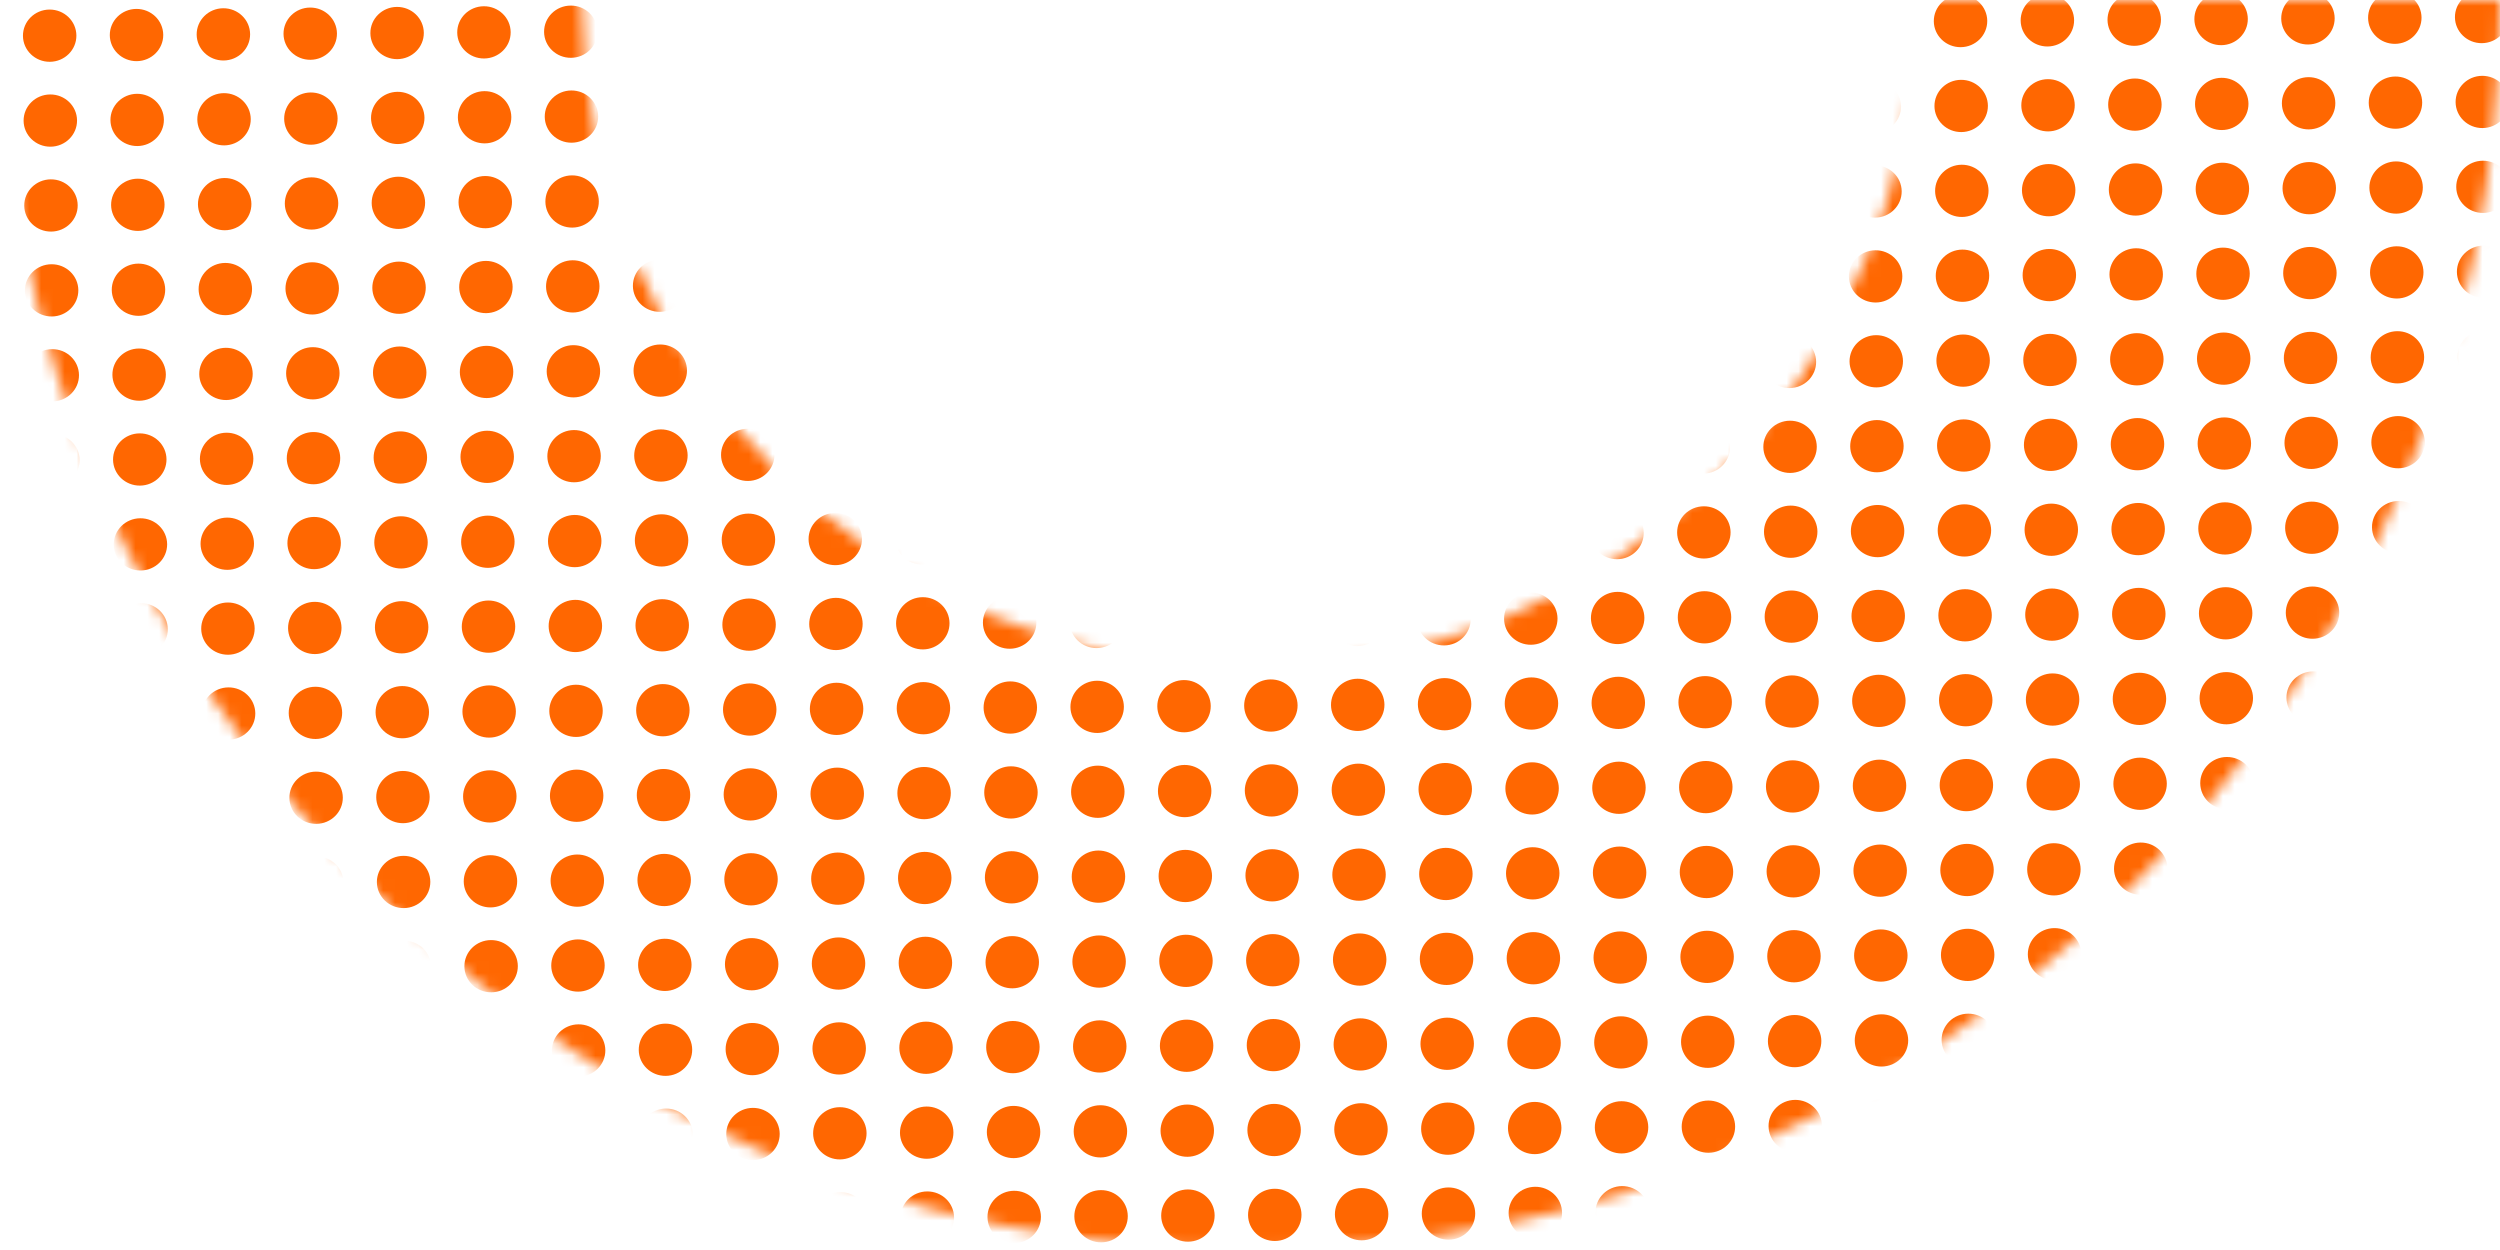 <svg width="212" height="106" viewBox="0 0 212 106" fill="none" xmlns="http://www.w3.org/2000/svg">
<mask id="mask0" mask-type="alpha" maskUnits="userSpaceOnUse" x="0" y="0" width="212" height="106">
<path d="M49.355 0C49.378 31.278 74.728 56.626 106.004 56.626C137.277 56.626 162.625 31.278 162.648 0H212C211.986 58.548 164.533 106 105.999 106C47.471 106 0.021 58.548 0 0" fill="white"/>
</mask>
<g mask="url(#mask0)">
<mask id="mask1" mask-type="alpha" maskUnits="userSpaceOnUse" x="-47" y="-112" width="305" height="301">
<ellipse cx="105.68" cy="38.514" rx="126.299" ry="123.292" transform="rotate(-13.877 105.68 38.514)" fill="#E8F3FC"/>
</mask>
<g mask="url(#mask1)">
<ellipse cx="4.212" cy="3.026" rx="2.266" ry="2.215" transform="rotate(-0.439 4.212 3.026)" fill="#FF6701"/>
<ellipse cx="11.577" cy="2.971" rx="2.266" ry="2.215" transform="rotate(-0.439 11.577 2.971)" fill="#FF6701"/>
<ellipse cx="18.943" cy="2.915" rx="2.266" ry="2.215" transform="rotate(-0.439 18.943 2.915)" fill="#FF6701"/>
<ellipse cx="26.308" cy="2.856" rx="2.266" ry="2.215" transform="rotate(-0.439 26.308 2.856)" fill="#FF6701"/>
<ellipse cx="33.674" cy="2.801" rx="2.266" ry="2.215" transform="rotate(-0.439 33.674 2.801)" fill="#FF6701"/>
<ellipse cx="41.039" cy="2.745" rx="2.266" ry="2.215" transform="rotate(-0.439 41.039 2.745)" fill="#FF6701"/>
<ellipse cx="48.404" cy="2.688" rx="2.266" ry="2.215" transform="rotate(-0.439 48.404 2.688)" fill="#FF6701"/>
<ellipse cx="55.77" cy="2.631" rx="2.266" ry="2.215" transform="rotate(-0.439 55.77 2.631)" fill="#FF6701"/>
<ellipse cx="63.135" cy="2.577" rx="2.266" ry="2.215" transform="rotate(-0.439 63.135 2.577)" fill="#FF6701"/>
<ellipse cx="70.501" cy="2.52" rx="2.266" ry="2.215" transform="rotate(-0.439 70.501 2.52)" fill="#FF6701"/>
<ellipse cx="77.866" cy="2.463" rx="2.266" ry="2.215" transform="rotate(-0.439 77.866 2.463)" fill="#FF6701"/>
<ellipse cx="85.232" cy="2.407" rx="2.266" ry="2.215" transform="rotate(-0.439 85.232 2.407)" fill="#FF6701"/>
<ellipse cx="92.597" cy="2.35" rx="2.266" ry="2.215" transform="rotate(-0.439 92.597 2.35)" fill="#FF6701"/>
<ellipse cx="99.963" cy="2.293" rx="2.266" ry="2.215" transform="rotate(-0.439 99.963 2.293)" fill="#FF6701"/>
<ellipse cx="107.329" cy="2.237" rx="2.266" ry="2.215" transform="rotate(-0.439 107.329 2.237)" fill="#FF6701"/>
<ellipse cx="114.694" cy="2.18" rx="2.266" ry="2.215" transform="rotate(-0.439 114.694 2.18)" fill="#FF6701"/>
<ellipse cx="122.059" cy="2.123" rx="2.266" ry="2.215" transform="rotate(-0.439 122.059 2.123)" fill="#FF6701"/>
<ellipse cx="129.425" cy="2.067" rx="2.266" ry="2.215" transform="rotate(-0.439 129.425 2.067)" fill="#FF6701"/>
<ellipse cx="136.79" cy="2.01" rx="2.266" ry="2.215" transform="rotate(-0.439 136.79 2.01)" fill="#FF6701"/>
<ellipse cx="144.156" cy="1.956" rx="2.266" ry="2.215" transform="rotate(-0.439 144.156 1.956)" fill="#FF6701"/>
<ellipse cx="151.522" cy="1.897" rx="2.266" ry="2.215" transform="rotate(-0.439 151.522 1.897)" fill="#FF6701"/>
<ellipse cx="158.887" cy="1.842" rx="2.266" ry="2.215" transform="rotate(-0.439 158.887 1.842)" fill="#FF6701"/>
<ellipse cx="166.253" cy="1.786" rx="2.266" ry="2.215" transform="rotate(-0.439 166.253 1.786)" fill="#FF6701"/>
<ellipse cx="173.618" cy="1.727" rx="2.266" ry="2.215" transform="rotate(-0.439 173.618 1.727)" fill="#FF6701"/>
<ellipse cx="180.983" cy="1.672" rx="2.266" ry="2.215" transform="rotate(-0.439 180.983 1.672)" fill="#FF6701"/>
<ellipse cx="188.349" cy="1.616" rx="2.266" ry="2.215" transform="rotate(-0.439 188.349 1.616)" fill="#FF6701"/>
<ellipse cx="195.714" cy="1.559" rx="2.266" ry="2.215" transform="rotate(-0.439 195.714 1.559)" fill="#FF6701"/>
<ellipse cx="203.08" cy="1.504" rx="2.266" ry="2.215" transform="rotate(-0.439 203.08 1.504)" fill="#FF6701"/>
<ellipse cx="210.445" cy="1.446" rx="2.266" ry="2.215" transform="rotate(-0.439 210.445 1.446)" fill="#FF6701"/>
<ellipse cx="4.267" cy="10.225" rx="2.266" ry="2.215" transform="rotate(-0.439 4.267 10.225)" fill="#FF6701"/>
<ellipse cx="11.632" cy="10.17" rx="2.266" ry="2.215" transform="rotate(-0.439 11.632 10.17)" fill="#FF6701"/>
<ellipse cx="18.998" cy="10.114" rx="2.266" ry="2.215" transform="rotate(-0.439 18.998 10.114)" fill="#FF6701"/>
<ellipse cx="26.363" cy="10.057" rx="2.266" ry="2.215" transform="rotate(-0.439 26.363 10.057)" fill="#FF6701"/>
<ellipse cx="33.729" cy="10.001" rx="2.266" ry="2.215" transform="rotate(-0.439 33.729 10.001)" fill="#FF6701"/>
<ellipse cx="41.094" cy="9.944" rx="2.266" ry="2.215" transform="rotate(-0.439 41.094 9.944)" fill="#FF6701"/>
<ellipse cx="48.46" cy="9.887" rx="2.266" ry="2.215" transform="rotate(-0.439 48.46 9.887)" fill="#FF6701"/>
<ellipse cx="55.825" cy="9.831" rx="2.266" ry="2.215" transform="rotate(-0.439 55.825 9.831)" fill="#FF6701"/>
<ellipse cx="63.191" cy="9.774" rx="2.266" ry="2.215" transform="rotate(-0.439 63.191 9.774)" fill="#FF6701"/>
<ellipse cx="70.556" cy="9.717" rx="2.266" ry="2.215" transform="rotate(-0.439 70.556 9.717)" fill="#FF6701"/>
<ellipse cx="77.922" cy="9.661" rx="2.266" ry="2.215" transform="rotate(-0.439 77.922 9.661)" fill="#FF6701"/>
<ellipse cx="85.287" cy="9.606" rx="2.266" ry="2.215" transform="rotate(-0.439 85.287 9.606)" fill="#FF6701"/>
<ellipse cx="92.653" cy="9.549" rx="2.266" ry="2.215" transform="rotate(-0.439 92.653 9.549)" fill="#FF6701"/>
<ellipse cx="100.019" cy="9.491" rx="2.266" ry="2.215" transform="rotate(-0.439 100.019 9.491)" fill="#FF6701"/>
<ellipse cx="107.384" cy="9.436" rx="2.266" ry="2.215" transform="rotate(-0.439 107.384 9.436)" fill="#FF6701"/>
<ellipse cx="114.749" cy="9.379" rx="2.266" ry="2.215" transform="rotate(-0.439 114.749 9.379)" fill="#FF6701"/>
<ellipse cx="122.114" cy="9.323" rx="2.266" ry="2.215" transform="rotate(-0.439 122.114 9.323)" fill="#FF6701"/>
<ellipse cx="129.48" cy="9.266" rx="2.266" ry="2.215" transform="rotate(-0.439 129.48 9.266)" fill="#FF6701"/>
<ellipse cx="136.845" cy="9.209" rx="2.266" ry="2.215" transform="rotate(-0.439 136.845 9.209)" fill="#FF6701"/>
<ellipse cx="144.211" cy="9.155" rx="2.266" ry="2.215" transform="rotate(-0.439 144.211 9.155)" fill="#FF6701"/>
<ellipse cx="151.576" cy="9.096" rx="2.266" ry="2.215" transform="rotate(-0.439 151.576 9.096)" fill="#FF6701"/>
<ellipse cx="158.942" cy="9.04" rx="2.266" ry="2.215" transform="rotate(-0.439 158.942 9.04)" fill="#FF6701"/>
<ellipse cx="166.308" cy="8.985" rx="2.266" ry="2.215" transform="rotate(-0.439 166.308 8.985)" fill="#FF6701"/>
<ellipse cx="173.673" cy="8.928" rx="2.266" ry="2.215" transform="rotate(-0.439 173.673 8.928)" fill="#FF6701"/>
<ellipse cx="181.039" cy="8.872" rx="2.266" ry="2.215" transform="rotate(-0.439 181.039 8.872)" fill="#FF6701"/>
<ellipse cx="188.404" cy="8.813" rx="2.266" ry="2.215" transform="rotate(-0.439 188.404 8.813)" fill="#FF6701"/>
<ellipse cx="195.77" cy="8.758" rx="2.266" ry="2.215" transform="rotate(-0.439 195.77 8.758)" fill="#FF6701"/>
<ellipse cx="203.135" cy="8.704" rx="2.266" ry="2.215" transform="rotate(-0.439 203.135 8.704)" fill="#FF6701"/>
<ellipse cx="210.501" cy="8.645" rx="2.266" ry="2.215" transform="rotate(-0.439 210.501 8.645)" fill="#FF6701"/>
<ellipse cx="4.322" cy="17.424" rx="2.266" ry="2.215" transform="rotate(-0.439 4.322 17.424)" fill="#FF6701"/>
<ellipse cx="11.688" cy="17.368" rx="2.266" ry="2.215" transform="rotate(-0.439 11.688 17.368)" fill="#FF6701"/>
<ellipse cx="19.053" cy="17.311" rx="2.266" ry="2.215" transform="rotate(-0.439 19.053 17.311)" fill="#FF6701"/>
<ellipse cx="26.418" cy="17.254" rx="2.266" ry="2.215" transform="rotate(-0.439 26.418 17.254)" fill="#FF6701"/>
<ellipse cx="33.784" cy="17.2" rx="2.266" ry="2.215" transform="rotate(-0.439 33.784 17.2)" fill="#FF6701"/>
<ellipse cx="41.15" cy="17.141" rx="2.266" ry="2.215" transform="rotate(-0.439 41.15 17.141)" fill="#FF6701"/>
<ellipse cx="48.515" cy="17.086" rx="2.266" ry="2.215" transform="rotate(-0.439 48.515 17.086)" fill="#FF6701"/>
<ellipse cx="55.88" cy="17.032" rx="2.266" ry="2.215" transform="rotate(-0.439 55.88 17.032)" fill="#FF6701"/>
<ellipse cx="63.246" cy="16.971" rx="2.266" ry="2.215" transform="rotate(-0.439 63.246 16.971)" fill="#FF6701"/>
<ellipse cx="70.611" cy="16.916" rx="2.266" ry="2.215" transform="rotate(-0.439 70.611 16.916)" fill="#FF6701"/>
<ellipse cx="77.977" cy="16.86" rx="2.266" ry="2.215" transform="rotate(-0.439 77.977 16.86)" fill="#FF6701"/>
<ellipse cx="85.343" cy="16.803" rx="2.266" ry="2.215" transform="rotate(-0.439 85.343 16.803)" fill="#FF6701"/>
<ellipse cx="92.708" cy="16.747" rx="2.266" ry="2.215" transform="rotate(-0.439 92.708 16.747)" fill="#FF6701"/>
<ellipse cx="100.074" cy="16.69" rx="2.266" ry="2.215" transform="rotate(-0.439 100.074 16.69)" fill="#FF6701"/>
<ellipse cx="107.439" cy="16.633" rx="2.266" ry="2.215" transform="rotate(-0.439 107.439 16.633)" fill="#FF6701"/>
<ellipse cx="114.804" cy="16.579" rx="2.266" ry="2.215" transform="rotate(-0.439 114.804 16.579)" fill="#FF6701"/>
<ellipse cx="122.17" cy="16.522" rx="2.266" ry="2.215" transform="rotate(-0.439 122.17 16.522)" fill="#FF6701"/>
<ellipse cx="129.535" cy="16.465" rx="2.266" ry="2.215" transform="rotate(-0.439 129.535 16.465)" fill="#FF6701"/>
<ellipse cx="136.9" cy="16.411" rx="2.266" ry="2.215" transform="rotate(-0.439 136.9 16.411)" fill="#FF6701"/>
<ellipse cx="144.266" cy="16.35" rx="2.266" ry="2.215" transform="rotate(-0.439 144.266 16.35)" fill="#FF6701"/>
<ellipse cx="151.632" cy="16.295" rx="2.266" ry="2.215" transform="rotate(-0.439 151.632 16.295)" fill="#FF6701"/>
<ellipse cx="158.997" cy="16.239" rx="2.266" ry="2.215" transform="rotate(-0.439 158.997 16.239)" fill="#FF6701"/>
<ellipse cx="166.363" cy="16.184" rx="2.266" ry="2.215" transform="rotate(-0.439 166.363 16.184)" fill="#FF6701"/>
<ellipse cx="173.728" cy="16.127" rx="2.266" ry="2.215" transform="rotate(-0.439 173.728 16.127)" fill="#FF6701"/>
<ellipse cx="181.094" cy="16.069" rx="2.266" ry="2.215" transform="rotate(-0.439 181.094 16.069)" fill="#FF6701"/>
<ellipse cx="188.459" cy="16.012" rx="2.266" ry="2.215" transform="rotate(-0.439 188.459 16.012)" fill="#FF6701"/>
<ellipse cx="195.825" cy="15.957" rx="2.266" ry="2.215" transform="rotate(-0.439 195.825 15.957)" fill="#FF6701"/>
<ellipse cx="203.19" cy="15.903" rx="2.266" ry="2.215" transform="rotate(-0.439 203.19 15.903)" fill="#FF6701"/>
<ellipse cx="210.555" cy="15.844" rx="2.266" ry="2.215" transform="rotate(-0.439 210.555 15.844)" fill="#FF6701"/>
<ellipse cx="4.377" cy="24.623" rx="2.266" ry="2.215" transform="rotate(-0.439 4.377 24.623)" fill="#FF6701"/>
<ellipse cx="11.743" cy="24.569" rx="2.266" ry="2.215" transform="rotate(-0.439 11.743 24.569)" fill="#FF6701"/>
<ellipse cx="19.108" cy="24.512" rx="2.266" ry="2.215" transform="rotate(-0.439 19.108 24.512)" fill="#FF6701"/>
<ellipse cx="26.474" cy="24.456" rx="2.266" ry="2.215" transform="rotate(-0.439 26.474 24.456)" fill="#FF6701"/>
<ellipse cx="33.839" cy="24.399" rx="2.266" ry="2.215" transform="rotate(-0.439 33.839 24.399)" fill="#FF6701"/>
<ellipse cx="41.205" cy="24.34" rx="2.266" ry="2.215" transform="rotate(-0.439 41.205 24.34)" fill="#FF6701"/>
<ellipse cx="48.57" cy="24.286" rx="2.266" ry="2.215" transform="rotate(-0.439 48.57 24.286)" fill="#FF6701"/>
<ellipse cx="55.936" cy="24.229" rx="2.266" ry="2.215" transform="rotate(-0.439 55.936 24.229)" fill="#FF6701"/>
<ellipse cx="63.301" cy="24.172" rx="2.266" ry="2.215" transform="rotate(-0.439 63.301 24.172)" fill="#FF6701"/>
<ellipse cx="70.667" cy="24.116" rx="2.266" ry="2.215" transform="rotate(-0.439 70.667 24.116)" fill="#FF6701"/>
<ellipse cx="78.032" cy="24.059" rx="2.266" ry="2.215" transform="rotate(-0.439 78.032 24.059)" fill="#FF6701"/>
<ellipse cx="85.398" cy="24.002" rx="2.266" ry="2.215" transform="rotate(-0.439 85.398 24.002)" fill="#FF6701"/>
<ellipse cx="92.763" cy="23.948" rx="2.266" ry="2.215" transform="rotate(-0.439 92.763 23.948)" fill="#FF6701"/>
<ellipse cx="100.129" cy="23.889" rx="2.266" ry="2.215" transform="rotate(-0.439 100.129 23.889)" fill="#FF6701"/>
<ellipse cx="107.494" cy="23.834" rx="2.266" ry="2.215" transform="rotate(-0.439 107.494 23.834)" fill="#FF6701"/>
<ellipse cx="114.859" cy="23.776" rx="2.266" ry="2.215" transform="rotate(-0.439 114.859 23.776)" fill="#FF6701"/>
<ellipse cx="122.225" cy="23.721" rx="2.266" ry="2.215" transform="rotate(-0.439 122.225 23.721)" fill="#FF6701"/>
<ellipse cx="129.59" cy="23.665" rx="2.266" ry="2.215" transform="rotate(-0.439 129.59 23.665)" fill="#FF6701"/>
<ellipse cx="136.956" cy="23.608" rx="2.266" ry="2.215" transform="rotate(-0.439 136.956 23.608)" fill="#FF6701"/>
<ellipse cx="144.321" cy="23.551" rx="2.266" ry="2.215" transform="rotate(-0.439 144.321 23.551)" fill="#FF6701"/>
<ellipse cx="151.687" cy="23.495" rx="2.266" ry="2.215" transform="rotate(-0.439 151.687 23.495)" fill="#FF6701"/>
<ellipse cx="159.052" cy="23.438" rx="2.266" ry="2.215" transform="rotate(-0.439 159.052 23.438)" fill="#FF6701"/>
<ellipse cx="166.418" cy="23.381" rx="2.266" ry="2.215" transform="rotate(-0.439 166.418 23.381)" fill="#FF6701"/>
<ellipse cx="173.784" cy="23.327" rx="2.266" ry="2.215" transform="rotate(-0.439 173.784 23.327)" fill="#FF6701"/>
<ellipse cx="181.149" cy="23.268" rx="2.266" ry="2.215" transform="rotate(-0.439 181.149 23.268)" fill="#FF6701"/>
<ellipse cx="188.514" cy="23.213" rx="2.266" ry="2.215" transform="rotate(-0.439 188.514 23.213)" fill="#FF6701"/>
<ellipse cx="195.88" cy="23.157" rx="2.266" ry="2.215" transform="rotate(-0.439 195.88 23.157)" fill="#FF6701"/>
<ellipse cx="203.245" cy="23.1" rx="2.266" ry="2.215" transform="rotate(-0.439 203.245 23.1)" fill="#FF6701"/>
<ellipse cx="210.611" cy="23.043" rx="2.266" ry="2.215" transform="rotate(-0.439 210.611 23.043)" fill="#FF6701"/>
<ellipse cx="4.432" cy="31.823" rx="2.266" ry="2.215" transform="rotate(-0.439 4.432 31.823)" fill="#FF6701"/>
<ellipse cx="11.798" cy="31.768" rx="2.266" ry="2.215" transform="rotate(-0.439 11.798 31.768)" fill="#FF6701"/>
<ellipse cx="19.163" cy="31.709" rx="2.266" ry="2.215" transform="rotate(-0.439 19.163 31.709)" fill="#FF6701"/>
<ellipse cx="26.529" cy="31.655" rx="2.266" ry="2.215" transform="rotate(-0.439 26.529 31.655)" fill="#FF6701"/>
<ellipse cx="33.895" cy="31.596" rx="2.266" ry="2.215" transform="rotate(-0.439 33.895 31.596)" fill="#FF6701"/>
<ellipse cx="41.26" cy="31.541" rx="2.266" ry="2.215" transform="rotate(-0.439 41.26 31.541)" fill="#FF6701"/>
<ellipse cx="48.625" cy="31.485" rx="2.266" ry="2.215" transform="rotate(-0.439 48.625 31.485)" fill="#FF6701"/>
<ellipse cx="55.991" cy="31.428" rx="2.266" ry="2.215" transform="rotate(-0.439 55.991 31.428)" fill="#FF6701"/>
<ellipse cx="63.356" cy="31.372" rx="2.266" ry="2.215" transform="rotate(-0.439 63.356 31.372)" fill="#FF6701"/>
<ellipse cx="70.722" cy="31.317" rx="2.266" ry="2.215" transform="rotate(-0.439 70.722 31.317)" fill="#FF6701"/>
<ellipse cx="78.087" cy="31.256" rx="2.266" ry="2.215" transform="rotate(-0.439 78.087 31.256)" fill="#FF6701"/>
<ellipse cx="85.453" cy="31.202" rx="2.266" ry="2.215" transform="rotate(-0.439 85.453 31.202)" fill="#FF6701"/>
<ellipse cx="92.818" cy="31.147" rx="2.266" ry="2.215" transform="rotate(-0.439 92.818 31.147)" fill="#FF6701"/>
<ellipse cx="100.183" cy="31.09" rx="2.266" ry="2.215" transform="rotate(-0.439 100.183 31.09)" fill="#FF6701"/>
<ellipse cx="107.549" cy="31.034" rx="2.266" ry="2.215" transform="rotate(-0.439 107.549 31.034)" fill="#FF6701"/>
<ellipse cx="114.915" cy="30.977" rx="2.266" ry="2.215" transform="rotate(-0.439 114.915 30.977)" fill="#FF6701"/>
<ellipse cx="122.28" cy="30.92" rx="2.266" ry="2.215" transform="rotate(-0.439 122.28 30.92)" fill="#FF6701"/>
<ellipse cx="129.646" cy="30.864" rx="2.266" ry="2.215" transform="rotate(-0.439 129.646 30.864)" fill="#FF6701"/>
<ellipse cx="137.011" cy="30.807" rx="2.266" ry="2.215" transform="rotate(-0.439 137.011 30.807)" fill="#FF6701"/>
<ellipse cx="144.377" cy="30.75" rx="2.266" ry="2.215" transform="rotate(-0.439 144.377 30.75)" fill="#FF6701"/>
<ellipse cx="151.742" cy="30.694" rx="2.266" ry="2.215" transform="rotate(-0.439 151.742 30.694)" fill="#FF6701"/>
<ellipse cx="159.107" cy="30.637" rx="2.266" ry="2.215" transform="rotate(-0.439 159.107 30.637)" fill="#FF6701"/>
<ellipse cx="166.473" cy="30.581" rx="2.266" ry="2.215" transform="rotate(-0.439 166.473 30.581)" fill="#FF6701"/>
<ellipse cx="173.839" cy="30.526" rx="2.266" ry="2.215" transform="rotate(-0.439 173.839 30.526)" fill="#FF6701"/>
<ellipse cx="181.204" cy="30.467" rx="2.266" ry="2.215" transform="rotate(-0.439 181.204 30.467)" fill="#FF6701"/>
<ellipse cx="188.57" cy="30.413" rx="2.266" ry="2.215" transform="rotate(-0.439 188.57 30.413)" fill="#FF6701"/>
<ellipse cx="195.935" cy="30.354" rx="2.266" ry="2.215" transform="rotate(-0.439 195.935 30.354)" fill="#FF6701"/>
<ellipse cx="203.301" cy="30.299" rx="2.266" ry="2.215" transform="rotate(-0.439 203.301 30.299)" fill="#FF6701"/>
<ellipse cx="210.666" cy="30.243" rx="2.266" ry="2.215" transform="rotate(-0.439 210.666 30.243)" fill="#FF6701"/>
<ellipse cx="4.487" cy="39.022" rx="2.266" ry="2.215" transform="rotate(-0.439 4.487 39.022)" fill="#FF6701"/>
<ellipse cx="11.853" cy="38.965" rx="2.266" ry="2.215" transform="rotate(-0.439 11.853 38.965)" fill="#FF6701"/>
<ellipse cx="19.218" cy="38.909" rx="2.266" ry="2.215" transform="rotate(-0.439 19.218 38.909)" fill="#FF6701"/>
<ellipse cx="26.584" cy="38.852" rx="2.266" ry="2.215" transform="rotate(-0.439 26.584 38.852)" fill="#FF6701"/>
<ellipse cx="33.95" cy="38.795" rx="2.266" ry="2.215" transform="rotate(-0.439 33.95 38.795)" fill="#FF6701"/>
<ellipse cx="41.315" cy="38.741" rx="2.266" ry="2.215" transform="rotate(-0.439 41.315 38.741)" fill="#FF6701"/>
<ellipse cx="48.681" cy="38.684" rx="2.266" ry="2.215" transform="rotate(-0.439 48.681 38.684)" fill="#FF6701"/>
<ellipse cx="56.046" cy="38.627" rx="2.266" ry="2.215" transform="rotate(-0.439 56.046 38.627)" fill="#FF6701"/>
<ellipse cx="63.411" cy="38.571" rx="2.266" ry="2.215" transform="rotate(-0.439 63.411 38.571)" fill="#FF6701"/>
<ellipse cx="70.777" cy="38.512" rx="2.266" ry="2.215" transform="rotate(-0.439 70.777 38.512)" fill="#FF6701"/>
<ellipse cx="78.143" cy="38.458" rx="2.266" ry="2.215" transform="rotate(-0.439 78.143 38.458)" fill="#FF6701"/>
<ellipse cx="85.508" cy="38.401" rx="2.266" ry="2.215" transform="rotate(-0.439 85.508 38.401)" fill="#FF6701"/>
<ellipse cx="92.873" cy="38.344" rx="2.266" ry="2.215" transform="rotate(-0.439 92.873 38.344)" fill="#FF6701"/>
<ellipse cx="100.239" cy="38.288" rx="2.266" ry="2.215" transform="rotate(-0.439 100.239 38.288)" fill="#FF6701"/>
<ellipse cx="107.604" cy="38.231" rx="2.266" ry="2.215" transform="rotate(-0.439 107.604 38.231)" fill="#FF6701"/>
<ellipse cx="114.97" cy="38.174" rx="2.266" ry="2.215" transform="rotate(-0.439 114.97 38.174)" fill="#FF6701"/>
<ellipse cx="122.335" cy="38.12" rx="2.266" ry="2.215" transform="rotate(-0.439 122.335 38.12)" fill="#FF6701"/>
<ellipse cx="129.701" cy="38.063" rx="2.266" ry="2.215" transform="rotate(-0.439 129.701 38.063)" fill="#FF6701"/>
<ellipse cx="137.066" cy="38.004" rx="2.266" ry="2.215" transform="rotate(-0.439 137.066 38.004)" fill="#FF6701"/>
<ellipse cx="144.432" cy="37.948" rx="2.266" ry="2.215" transform="rotate(-0.439 144.432 37.948)" fill="#FF6701"/>
<ellipse cx="151.797" cy="37.891" rx="2.266" ry="2.215" transform="rotate(-0.439 151.797 37.891)" fill="#FF6701"/>
<ellipse cx="159.163" cy="37.836" rx="2.266" ry="2.215" transform="rotate(-0.439 159.163 37.836)" fill="#FF6701"/>
<ellipse cx="166.528" cy="37.78" rx="2.266" ry="2.215" transform="rotate(-0.439 166.528 37.78)" fill="#FF6701"/>
<ellipse cx="173.894" cy="37.723" rx="2.266" ry="2.215" transform="rotate(-0.439 173.894 37.723)" fill="#FF6701"/>
<ellipse cx="181.259" cy="37.666" rx="2.266" ry="2.215" transform="rotate(-0.439 181.259 37.666)" fill="#FF6701"/>
<ellipse cx="188.625" cy="37.612" rx="2.266" ry="2.215" transform="rotate(-0.439 188.625 37.612)" fill="#FF6701"/>
<ellipse cx="195.99" cy="37.555" rx="2.266" ry="2.215" transform="rotate(-0.439 195.99 37.555)" fill="#FF6701"/>
<ellipse cx="203.356" cy="37.498" rx="2.266" ry="2.215" transform="rotate(-0.439 203.356 37.498)" fill="#FF6701"/>
<ellipse cx="210.721" cy="37.442" rx="2.266" ry="2.215" transform="rotate(-0.439 210.721 37.442)" fill="#FF6701"/>
<ellipse cx="4.543" cy="46.221" rx="2.266" ry="2.215" transform="rotate(-0.439 4.543 46.221)" fill="#FF6701"/>
<ellipse cx="11.908" cy="46.164" rx="2.266" ry="2.215" transform="rotate(-0.439 11.908 46.164)" fill="#FF6701"/>
<ellipse cx="19.273" cy="46.108" rx="2.266" ry="2.215" transform="rotate(-0.439 19.273 46.108)" fill="#FF6701"/>
<ellipse cx="26.639" cy="46.051" rx="2.266" ry="2.215" transform="rotate(-0.439 26.639 46.051)" fill="#FF6701"/>
<ellipse cx="34.005" cy="45.995" rx="2.266" ry="2.215" transform="rotate(-0.439 34.005 45.995)" fill="#FF6701"/>
<ellipse cx="41.37" cy="45.94" rx="2.266" ry="2.215" transform="rotate(-0.439 41.37 45.94)" fill="#FF6701"/>
<ellipse cx="48.736" cy="45.883" rx="2.266" ry="2.215" transform="rotate(-0.439 48.736 45.883)" fill="#FF6701"/>
<ellipse cx="56.101" cy="45.827" rx="2.266" ry="2.215" transform="rotate(-0.439 56.101 45.827)" fill="#FF6701"/>
<ellipse cx="63.467" cy="45.768" rx="2.266" ry="2.215" transform="rotate(-0.439 63.467 45.768)" fill="#FF6701"/>
<ellipse cx="70.832" cy="45.711" rx="2.266" ry="2.215" transform="rotate(-0.439 70.832 45.711)" fill="#FF6701"/>
<ellipse cx="78.197" cy="45.657" rx="2.266" ry="2.215" transform="rotate(-0.439 78.197 45.657)" fill="#FF6701"/>
<ellipse cx="85.563" cy="45.6" rx="2.266" ry="2.215" transform="rotate(-0.439 85.563 45.6)" fill="#FF6701"/>
<ellipse cx="92.928" cy="45.545" rx="2.266" ry="2.215" transform="rotate(-0.439 92.928 45.545)" fill="#FF6701"/>
<ellipse cx="100.294" cy="45.487" rx="2.266" ry="2.215" transform="rotate(-0.439 100.294 45.487)" fill="#FF6701"/>
<ellipse cx="107.66" cy="45.43" rx="2.266" ry="2.215" transform="rotate(-0.439 107.66 45.43)" fill="#FF6701"/>
<ellipse cx="115.025" cy="45.373" rx="2.266" ry="2.215" transform="rotate(-0.439 115.025 45.373)" fill="#FF6701"/>
<ellipse cx="122.39" cy="45.319" rx="2.266" ry="2.215" transform="rotate(-0.439 122.39 45.319)" fill="#FF6701"/>
<ellipse cx="129.756" cy="45.262" rx="2.266" ry="2.215" transform="rotate(-0.439 129.756 45.262)" fill="#FF6701"/>
<ellipse cx="137.121" cy="45.206" rx="2.266" ry="2.215" transform="rotate(-0.439 137.121 45.206)" fill="#FF6701"/>
<ellipse cx="144.487" cy="45.149" rx="2.266" ry="2.215" transform="rotate(-0.439 144.487 45.149)" fill="#FF6701"/>
<ellipse cx="151.852" cy="45.09" rx="2.266" ry="2.215" transform="rotate(-0.439 151.852 45.09)" fill="#FF6701"/>
<ellipse cx="159.218" cy="45.036" rx="2.266" ry="2.215" transform="rotate(-0.439 159.218 45.036)" fill="#FF6701"/>
<ellipse cx="166.583" cy="44.981" rx="2.266" ry="2.215" transform="rotate(-0.439 166.583 44.981)" fill="#FF6701"/>
<ellipse cx="173.949" cy="44.922" rx="2.266" ry="2.215" transform="rotate(-0.439 173.949 44.922)" fill="#FF6701"/>
<ellipse cx="181.315" cy="44.866" rx="2.266" ry="2.215" transform="rotate(-0.439 181.315 44.866)" fill="#FF6701"/>
<ellipse cx="188.68" cy="44.811" rx="2.266" ry="2.215" transform="rotate(-0.439 188.68 44.811)" fill="#FF6701"/>
<ellipse cx="196.045" cy="44.752" rx="2.266" ry="2.215" transform="rotate(-0.439 196.045 44.752)" fill="#FF6701"/>
<ellipse cx="203.411" cy="44.698" rx="2.266" ry="2.215" transform="rotate(-0.439 203.411 44.698)" fill="#FF6701"/>
<ellipse cx="210.776" cy="44.641" rx="2.266" ry="2.215" transform="rotate(-0.439 210.776 44.641)" fill="#FF6701"/>
<ellipse cx="4.598" cy="53.42" rx="2.266" ry="2.215" transform="rotate(-0.439 4.598 53.42)" fill="#FF6701"/>
<ellipse cx="11.964" cy="53.364" rx="2.266" ry="2.215" transform="rotate(-0.439 11.964 53.364)" fill="#FF6701"/>
<ellipse cx="19.329" cy="53.307" rx="2.266" ry="2.215" transform="rotate(-0.439 19.329 53.307)" fill="#FF6701"/>
<ellipse cx="26.694" cy="53.251" rx="2.266" ry="2.215" transform="rotate(-0.439 26.694 53.251)" fill="#FF6701"/>
<ellipse cx="34.06" cy="53.194" rx="2.266" ry="2.215" transform="rotate(-0.439 34.06 53.194)" fill="#FF6701"/>
<ellipse cx="41.425" cy="53.139" rx="2.266" ry="2.215" transform="rotate(-0.439 41.425 53.139)" fill="#FF6701"/>
<ellipse cx="48.791" cy="53.083" rx="2.266" ry="2.215" transform="rotate(-0.439 48.791 53.083)" fill="#FF6701"/>
<ellipse cx="56.156" cy="53.026" rx="2.266" ry="2.215" transform="rotate(-0.439 56.156 53.026)" fill="#FF6701"/>
<ellipse cx="63.522" cy="52.969" rx="2.266" ry="2.215" transform="rotate(-0.439 63.522 52.969)" fill="#FF6701"/>
<ellipse cx="70.887" cy="52.913" rx="2.266" ry="2.215" transform="rotate(-0.439 70.887 52.913)" fill="#FF6701"/>
<ellipse cx="78.253" cy="52.856" rx="2.266" ry="2.215" transform="rotate(-0.439 78.253 52.856)" fill="#FF6701"/>
<ellipse cx="85.618" cy="52.799" rx="2.266" ry="2.215" transform="rotate(-0.439 85.618 52.799)" fill="#FF6701"/>
<ellipse cx="92.984" cy="52.743" rx="2.266" ry="2.215" transform="rotate(-0.439 92.984 52.743)" fill="#FF6701"/>
<ellipse cx="100.349" cy="52.688" rx="2.266" ry="2.215" transform="rotate(-0.439 100.349 52.688)" fill="#FF6701"/>
<ellipse cx="107.715" cy="52.629" rx="2.266" ry="2.215" transform="rotate(-0.439 107.715 52.629)" fill="#FF6701"/>
<ellipse cx="115.08" cy="52.573" rx="2.266" ry="2.215" transform="rotate(-0.439 115.08 52.573)" fill="#FF6701"/>
<ellipse cx="122.446" cy="52.518" rx="2.266" ry="2.215" transform="rotate(-0.439 122.446 52.518)" fill="#FF6701"/>
<ellipse cx="129.811" cy="52.461" rx="2.266" ry="2.215" transform="rotate(-0.439 129.811 52.461)" fill="#FF6701"/>
<ellipse cx="137.177" cy="52.405" rx="2.266" ry="2.215" transform="rotate(-0.439 137.177 52.405)" fill="#FF6701"/>
<ellipse cx="144.542" cy="52.348" rx="2.266" ry="2.215" transform="rotate(-0.439 144.542 52.348)" fill="#FF6701"/>
<ellipse cx="151.908" cy="52.289" rx="2.266" ry="2.215" transform="rotate(-0.439 151.908 52.289)" fill="#FF6701"/>
<ellipse cx="159.273" cy="52.235" rx="2.266" ry="2.215" transform="rotate(-0.439 159.273 52.235)" fill="#FF6701"/>
<ellipse cx="166.639" cy="52.178" rx="2.266" ry="2.215" transform="rotate(-0.439 166.639 52.178)" fill="#FF6701"/>
<ellipse cx="174.004" cy="52.121" rx="2.266" ry="2.215" transform="rotate(-0.439 174.004 52.121)" fill="#FF6701"/>
<ellipse cx="181.37" cy="52.065" rx="2.266" ry="2.215" transform="rotate(-0.439 181.37 52.065)" fill="#FF6701"/>
<ellipse cx="188.735" cy="52.008" rx="2.266" ry="2.215" transform="rotate(-0.439 188.735 52.008)" fill="#FF6701"/>
<ellipse cx="196.101" cy="51.952" rx="2.266" ry="2.215" transform="rotate(-0.439 196.101 51.952)" fill="#FF6701"/>
<ellipse cx="203.466" cy="51.897" rx="2.266" ry="2.215" transform="rotate(-0.439 203.466 51.897)" fill="#FF6701"/>
<ellipse cx="210.832" cy="51.838" rx="2.266" ry="2.215" transform="rotate(-0.439 210.832 51.838)" fill="#FF6701"/>
<ellipse cx="4.653" cy="60.62" rx="2.266" ry="2.215" transform="rotate(-0.439 4.653 60.62)" fill="#FF6701"/>
<ellipse cx="12.019" cy="60.563" rx="2.266" ry="2.215" transform="rotate(-0.439 12.019 60.563)" fill="#FF6701"/>
<ellipse cx="19.384" cy="60.506" rx="2.266" ry="2.215" transform="rotate(-0.439 19.384 60.506)" fill="#FF6701"/>
<ellipse cx="26.749" cy="60.452" rx="2.266" ry="2.215" transform="rotate(-0.439 26.749 60.452)" fill="#FF6701"/>
<ellipse cx="34.115" cy="60.393" rx="2.266" ry="2.215" transform="rotate(-0.439 34.115 60.393)" fill="#FF6701"/>
<ellipse cx="41.48" cy="60.336" rx="2.266" ry="2.215" transform="rotate(-0.439 41.48 60.336)" fill="#FF6701"/>
<ellipse cx="48.846" cy="60.28" rx="2.266" ry="2.215" transform="rotate(-0.439 48.846 60.28)" fill="#FF6701"/>
<ellipse cx="56.212" cy="60.225" rx="2.266" ry="2.215" transform="rotate(-0.439 56.212 60.225)" fill="#FF6701"/>
<ellipse cx="63.577" cy="60.168" rx="2.266" ry="2.215" transform="rotate(-0.439 63.577 60.168)" fill="#FF6701"/>
<ellipse cx="70.942" cy="60.112" rx="2.266" ry="2.215" transform="rotate(-0.439 70.942 60.112)" fill="#FF6701"/>
<ellipse cx="78.308" cy="60.055" rx="2.266" ry="2.215" transform="rotate(-0.439 78.308 60.055)" fill="#FF6701"/>
<ellipse cx="85.674" cy="59.998" rx="2.266" ry="2.215" transform="rotate(-0.439 85.674 59.998)" fill="#FF6701"/>
<ellipse cx="93.039" cy="59.942" rx="2.266" ry="2.215" transform="rotate(-0.439 93.039 59.942)" fill="#FF6701"/>
<ellipse cx="100.405" cy="59.885" rx="2.266" ry="2.215" transform="rotate(-0.439 100.405 59.885)" fill="#FF6701"/>
<ellipse cx="107.77" cy="59.829" rx="2.266" ry="2.215" transform="rotate(-0.439 107.77 59.829)" fill="#FF6701"/>
<ellipse cx="115.135" cy="59.772" rx="2.266" ry="2.215" transform="rotate(-0.439 115.135 59.772)" fill="#FF6701"/>
<ellipse cx="122.501" cy="59.717" rx="2.266" ry="2.215" transform="rotate(-0.439 122.501 59.717)" fill="#FF6701"/>
<ellipse cx="129.867" cy="59.659" rx="2.266" ry="2.215" transform="rotate(-0.439 129.867 59.659)" fill="#FF6701"/>
<ellipse cx="137.232" cy="59.604" rx="2.266" ry="2.215" transform="rotate(-0.439 137.232 59.604)" fill="#FF6701"/>
<ellipse cx="144.597" cy="59.547" rx="2.266" ry="2.215" transform="rotate(-0.439 144.597 59.547)" fill="#FF6701"/>
<ellipse cx="151.963" cy="59.489" rx="2.266" ry="2.215" transform="rotate(-0.439 151.963 59.489)" fill="#FF6701"/>
<ellipse cx="159.328" cy="59.434" rx="2.266" ry="2.215" transform="rotate(-0.439 159.328 59.434)" fill="#FF6701"/>
<ellipse cx="166.694" cy="59.377" rx="2.266" ry="2.215" transform="rotate(-0.439 166.694 59.377)" fill="#FF6701"/>
<ellipse cx="174.059" cy="59.321" rx="2.266" ry="2.215" transform="rotate(-0.439 174.059 59.321)" fill="#FF6701"/>
<ellipse cx="181.425" cy="59.264" rx="2.266" ry="2.215" transform="rotate(-0.439 181.425 59.264)" fill="#FF6701"/>
<ellipse cx="188.79" cy="59.208" rx="2.266" ry="2.215" transform="rotate(-0.439 188.79 59.208)" fill="#FF6701"/>
<ellipse cx="196.156" cy="59.151" rx="2.266" ry="2.215" transform="rotate(-0.439 196.156 59.151)" fill="#FF6701"/>
<ellipse cx="203.521" cy="59.096" rx="2.266" ry="2.215" transform="rotate(-0.439 203.521 59.096)" fill="#FF6701"/>
<ellipse cx="210.887" cy="59.039" rx="2.266" ry="2.215" transform="rotate(-0.439 210.887 59.039)" fill="#FF6701"/>
<ellipse cx="4.708" cy="67.817" rx="2.266" ry="2.215" transform="rotate(-0.439 4.708 67.817)" fill="#FF6701"/>
<ellipse cx="12.074" cy="67.762" rx="2.266" ry="2.215" transform="rotate(-0.439 12.074 67.762)" fill="#FF6701"/>
<ellipse cx="19.439" cy="67.706" rx="2.266" ry="2.215" transform="rotate(-0.439 19.439 67.706)" fill="#FF6701"/>
<ellipse cx="26.805" cy="67.649" rx="2.266" ry="2.215" transform="rotate(-0.439 26.805 67.649)" fill="#FF6701"/>
<ellipse cx="34.17" cy="67.592" rx="2.266" ry="2.215" transform="rotate(-0.439 34.17 67.592)" fill="#FF6701"/>
<ellipse cx="41.535" cy="67.536" rx="2.266" ry="2.215" transform="rotate(-0.439 41.535 67.536)" fill="#FF6701"/>
<ellipse cx="48.901" cy="67.479" rx="2.266" ry="2.215" transform="rotate(-0.439 48.901 67.479)" fill="#FF6701"/>
<ellipse cx="56.266" cy="67.424" rx="2.266" ry="2.215" transform="rotate(-0.439 56.266 67.424)" fill="#FF6701"/>
<ellipse cx="63.632" cy="67.366" rx="2.266" ry="2.215" transform="rotate(-0.439 63.632 67.366)" fill="#FF6701"/>
<ellipse cx="70.998" cy="67.309" rx="2.266" ry="2.215" transform="rotate(-0.439 70.998 67.309)" fill="#FF6701"/>
<ellipse cx="78.363" cy="67.254" rx="2.266" ry="2.215" transform="rotate(-0.439 78.363 67.254)" fill="#FF6701"/>
<ellipse cx="85.729" cy="67.198" rx="2.266" ry="2.215" transform="rotate(-0.439 85.729 67.198)" fill="#FF6701"/>
<ellipse cx="93.094" cy="67.141" rx="2.266" ry="2.215" transform="rotate(-0.439 93.094 67.141)" fill="#FF6701"/>
<ellipse cx="100.46" cy="67.082" rx="2.266" ry="2.215" transform="rotate(-0.439 100.46 67.082)" fill="#FF6701"/>
<ellipse cx="107.825" cy="67.028" rx="2.266" ry="2.215" transform="rotate(-0.439 107.825 67.028)" fill="#FF6701"/>
<ellipse cx="115.191" cy="66.971" rx="2.266" ry="2.215" transform="rotate(-0.439 115.191 66.971)" fill="#FF6701"/>
<ellipse cx="122.556" cy="66.915" rx="2.266" ry="2.215" transform="rotate(-0.439 122.556 66.915)" fill="#FF6701"/>
<ellipse cx="129.921" cy="66.858" rx="2.266" ry="2.215" transform="rotate(-0.439 129.921 66.858)" fill="#FF6701"/>
<ellipse cx="137.287" cy="66.803" rx="2.266" ry="2.215" transform="rotate(-0.439 137.287 66.803)" fill="#FF6701"/>
<ellipse cx="144.652" cy="66.746" rx="2.266" ry="2.215" transform="rotate(-0.439 144.652 66.746)" fill="#FF6701"/>
<ellipse cx="152.018" cy="66.69" rx="2.266" ry="2.215" transform="rotate(-0.439 152.018 66.69)" fill="#FF6701"/>
<ellipse cx="159.383" cy="66.633" rx="2.266" ry="2.215" transform="rotate(-0.439 159.383 66.633)" fill="#FF6701"/>
<ellipse cx="166.749" cy="66.577" rx="2.266" ry="2.215" transform="rotate(-0.439 166.749 66.577)" fill="#FF6701"/>
<ellipse cx="174.114" cy="66.52" rx="2.266" ry="2.215" transform="rotate(-0.439 174.114 66.52)" fill="#FF6701"/>
<ellipse cx="181.48" cy="66.463" rx="2.266" ry="2.215" transform="rotate(-0.439 181.48 66.463)" fill="#FF6701"/>
<ellipse cx="188.846" cy="66.407" rx="2.266" ry="2.215" transform="rotate(-0.439 188.846 66.407)" fill="#FF6701"/>
<ellipse cx="196.211" cy="66.35" rx="2.266" ry="2.215" transform="rotate(-0.439 196.211 66.35)" fill="#FF6701"/>
<ellipse cx="203.576" cy="66.295" rx="2.266" ry="2.215" transform="rotate(-0.439 203.576 66.295)" fill="#FF6701"/>
<ellipse cx="210.942" cy="66.237" rx="2.266" ry="2.215" transform="rotate(-0.439 210.942 66.237)" fill="#FF6701"/>
<ellipse cx="4.763" cy="75.016" rx="2.266" ry="2.215" transform="rotate(-0.439 4.763 75.016)" fill="#FF6701"/>
<ellipse cx="12.129" cy="74.961" rx="2.266" ry="2.215" transform="rotate(-0.439 12.129 74.961)" fill="#FF6701"/>
<ellipse cx="19.494" cy="74.905" rx="2.266" ry="2.215" transform="rotate(-0.439 19.494 74.905)" fill="#FF6701"/>
<ellipse cx="26.86" cy="74.848" rx="2.266" ry="2.215" transform="rotate(-0.439 26.86 74.848)" fill="#FF6701"/>
<ellipse cx="34.225" cy="74.791" rx="2.266" ry="2.215" transform="rotate(-0.439 34.225 74.791)" fill="#FF6701"/>
<ellipse cx="41.591" cy="74.735" rx="2.266" ry="2.215" transform="rotate(-0.439 41.591 74.735)" fill="#FF6701"/>
<ellipse cx="48.956" cy="74.678" rx="2.266" ry="2.215" transform="rotate(-0.439 48.956 74.678)" fill="#FF6701"/>
<ellipse cx="56.322" cy="74.624" rx="2.266" ry="2.215" transform="rotate(-0.439 56.322 74.624)" fill="#FF6701"/>
<ellipse cx="63.687" cy="74.565" rx="2.266" ry="2.215" transform="rotate(-0.439 63.687 74.565)" fill="#FF6701"/>
<ellipse cx="71.053" cy="74.51" rx="2.266" ry="2.215" transform="rotate(-0.439 71.053 74.51)" fill="#FF6701"/>
<ellipse cx="78.418" cy="74.454" rx="2.266" ry="2.215" transform="rotate(-0.439 78.418 74.454)" fill="#FF6701"/>
<ellipse cx="85.784" cy="74.397" rx="2.266" ry="2.215" transform="rotate(-0.439 85.784 74.397)" fill="#FF6701"/>
<ellipse cx="93.149" cy="74.34" rx="2.266" ry="2.215" transform="rotate(-0.439 93.149 74.34)" fill="#FF6701"/>
<ellipse cx="100.515" cy="74.284" rx="2.266" ry="2.215" transform="rotate(-0.439 100.515 74.284)" fill="#FF6701"/>
<ellipse cx="107.88" cy="74.227" rx="2.266" ry="2.215" transform="rotate(-0.439 107.88 74.227)" fill="#FF6701"/>
<ellipse cx="115.246" cy="74.17" rx="2.266" ry="2.215" transform="rotate(-0.439 115.246 74.17)" fill="#FF6701"/>
<ellipse cx="122.611" cy="74.114" rx="2.266" ry="2.215" transform="rotate(-0.439 122.611 74.114)" fill="#FF6701"/>
<ellipse cx="129.976" cy="74.059" rx="2.266" ry="2.215" transform="rotate(-0.439 129.976 74.059)" fill="#FF6701"/>
<ellipse cx="137.342" cy="74.001" rx="2.266" ry="2.215" transform="rotate(-0.439 137.342 74.001)" fill="#FF6701"/>
<ellipse cx="144.708" cy="73.946" rx="2.266" ry="2.215" transform="rotate(-0.439 144.708 73.946)" fill="#FF6701"/>
<ellipse cx="152.073" cy="73.889" rx="2.266" ry="2.215" transform="rotate(-0.439 152.073 73.889)" fill="#FF6701"/>
<ellipse cx="159.438" cy="73.832" rx="2.266" ry="2.215" transform="rotate(-0.439 159.438 73.832)" fill="#FF6701"/>
<ellipse cx="166.804" cy="73.776" rx="2.266" ry="2.215" transform="rotate(-0.439 166.804 73.776)" fill="#FF6701"/>
<ellipse cx="174.17" cy="73.719" rx="2.266" ry="2.215" transform="rotate(-0.439 174.17 73.719)" fill="#FF6701"/>
<ellipse cx="181.535" cy="73.663" rx="2.266" ry="2.215" transform="rotate(-0.439 181.535 73.663)" fill="#FF6701"/>
<ellipse cx="188.9" cy="73.606" rx="2.266" ry="2.215" transform="rotate(-0.439 188.9 73.606)" fill="#FF6701"/>
<ellipse cx="196.266" cy="73.551" rx="2.266" ry="2.215" transform="rotate(-0.439 196.266 73.551)" fill="#FF6701"/>
<ellipse cx="203.631" cy="73.495" rx="2.266" ry="2.215" transform="rotate(-0.439 203.631 73.495)" fill="#FF6701"/>
<ellipse cx="210.997" cy="73.438" rx="2.266" ry="2.215" transform="rotate(-0.439 210.997 73.438)" fill="#FF6701"/>
<ellipse cx="4.818" cy="82.217" rx="2.266" ry="2.215" transform="rotate(-0.439 4.818 82.217)" fill="#FF6701"/>
<ellipse cx="12.184" cy="82.161" rx="2.266" ry="2.215" transform="rotate(-0.439 12.184 82.161)" fill="#FF6701"/>
<ellipse cx="19.549" cy="82.104" rx="2.266" ry="2.215" transform="rotate(-0.439 19.549 82.104)" fill="#FF6701"/>
<ellipse cx="26.915" cy="82.047" rx="2.266" ry="2.215" transform="rotate(-0.439 26.915 82.047)" fill="#FF6701"/>
<ellipse cx="34.281" cy="81.991" rx="2.266" ry="2.215" transform="rotate(-0.439 34.281 81.991)" fill="#FF6701"/>
<ellipse cx="41.646" cy="81.934" rx="2.266" ry="2.215" transform="rotate(-0.439 41.646 81.934)" fill="#FF6701"/>
<ellipse cx="49.012" cy="81.877" rx="2.266" ry="2.215" transform="rotate(-0.439 49.012 81.877)" fill="#FF6701"/>
<ellipse cx="56.377" cy="81.821" rx="2.266" ry="2.215" transform="rotate(-0.439 56.377 81.821)" fill="#FF6701"/>
<ellipse cx="63.742" cy="81.766" rx="2.266" ry="2.215" transform="rotate(-0.439 63.742 81.766)" fill="#FF6701"/>
<ellipse cx="71.108" cy="81.709" rx="2.266" ry="2.215" transform="rotate(-0.439 71.108 81.709)" fill="#FF6701"/>
<ellipse cx="78.474" cy="81.651" rx="2.266" ry="2.215" transform="rotate(-0.439 78.474 81.651)" fill="#FF6701"/>
<ellipse cx="85.839" cy="81.596" rx="2.266" ry="2.215" transform="rotate(-0.439 85.839 81.596)" fill="#FF6701"/>
<ellipse cx="93.204" cy="81.54" rx="2.266" ry="2.215" transform="rotate(-0.439 93.204 81.54)" fill="#FF6701"/>
<ellipse cx="100.57" cy="81.481" rx="2.266" ry="2.215" transform="rotate(-0.439 100.57 81.481)" fill="#FF6701"/>
<ellipse cx="107.935" cy="81.426" rx="2.266" ry="2.215" transform="rotate(-0.439 107.935 81.426)" fill="#FF6701"/>
<ellipse cx="115.301" cy="81.37" rx="2.266" ry="2.215" transform="rotate(-0.439 115.301 81.37)" fill="#FF6701"/>
<ellipse cx="122.666" cy="81.313" rx="2.266" ry="2.215" transform="rotate(-0.439 122.666 81.313)" fill="#FF6701"/>
<ellipse cx="130.032" cy="81.258" rx="2.266" ry="2.215" transform="rotate(-0.439 130.032 81.258)" fill="#FF6701"/>
<ellipse cx="137.397" cy="81.2" rx="2.266" ry="2.215" transform="rotate(-0.439 137.397 81.2)" fill="#FF6701"/>
<ellipse cx="144.763" cy="81.143" rx="2.266" ry="2.215" transform="rotate(-0.439 144.763 81.143)" fill="#FF6701"/>
<ellipse cx="152.128" cy="81.088" rx="2.266" ry="2.215" transform="rotate(-0.439 152.128 81.088)" fill="#FF6701"/>
<ellipse cx="159.494" cy="81.03" rx="2.266" ry="2.215" transform="rotate(-0.439 159.494 81.03)" fill="#FF6701"/>
<ellipse cx="166.859" cy="80.975" rx="2.266" ry="2.215" transform="rotate(-0.439 166.859 80.975)" fill="#FF6701"/>
<ellipse cx="174.225" cy="80.918" rx="2.266" ry="2.215" transform="rotate(-0.439 174.225 80.918)" fill="#FF6701"/>
<ellipse cx="181.59" cy="80.86" rx="2.266" ry="2.215" transform="rotate(-0.439 181.59 80.86)" fill="#FF6701"/>
<ellipse cx="188.956" cy="80.805" rx="2.266" ry="2.215" transform="rotate(-0.439 188.956 80.805)" fill="#FF6701"/>
<ellipse cx="196.321" cy="80.749" rx="2.266" ry="2.215" transform="rotate(-0.439 196.321 80.749)" fill="#FF6701"/>
<ellipse cx="203.687" cy="80.692" rx="2.266" ry="2.215" transform="rotate(-0.439 203.687 80.692)" fill="#FF6701"/>
<ellipse cx="211.052" cy="80.635" rx="2.266" ry="2.215" transform="rotate(-0.439 211.052 80.635)" fill="#FF6701"/>
<ellipse cx="4.874" cy="89.416" rx="2.266" ry="2.215" transform="rotate(-0.439 4.874 89.416)" fill="#FF6701"/>
<ellipse cx="12.239" cy="89.36" rx="2.266" ry="2.215" transform="rotate(-0.439 12.239 89.36)" fill="#FF6701"/>
<ellipse cx="19.605" cy="89.301" rx="2.266" ry="2.215" transform="rotate(-0.439 19.605 89.301)" fill="#FF6701"/>
<ellipse cx="26.97" cy="89.246" rx="2.266" ry="2.215" transform="rotate(-0.439 26.97 89.246)" fill="#FF6701"/>
<ellipse cx="34.336" cy="89.19" rx="2.266" ry="2.215" transform="rotate(-0.439 34.336 89.19)" fill="#FF6701"/>
<ellipse cx="41.702" cy="89.133" rx="2.266" ry="2.215" transform="rotate(-0.439 41.702 89.133)" fill="#FF6701"/>
<ellipse cx="49.067" cy="89.079" rx="2.266" ry="2.215" transform="rotate(-0.439 49.067 89.079)" fill="#FF6701"/>
<ellipse cx="56.432" cy="89.02" rx="2.266" ry="2.215" transform="rotate(-0.439 56.432 89.02)" fill="#FF6701"/>
<ellipse cx="63.798" cy="88.963" rx="2.266" ry="2.215" transform="rotate(-0.439 63.798 88.963)" fill="#FF6701"/>
<ellipse cx="71.163" cy="88.907" rx="2.266" ry="2.215" transform="rotate(-0.439 71.163 88.907)" fill="#FF6701"/>
<ellipse cx="78.528" cy="88.85" rx="2.266" ry="2.215" transform="rotate(-0.439 78.528 88.85)" fill="#FF6701"/>
<ellipse cx="85.894" cy="88.795" rx="2.266" ry="2.215" transform="rotate(-0.439 85.894 88.795)" fill="#FF6701"/>
<ellipse cx="93.259" cy="88.739" rx="2.266" ry="2.215" transform="rotate(-0.439 93.259 88.739)" fill="#FF6701"/>
<ellipse cx="100.625" cy="88.68" rx="2.266" ry="2.215" transform="rotate(-0.439 100.625 88.68)" fill="#FF6701"/>
<ellipse cx="107.99" cy="88.626" rx="2.266" ry="2.215" transform="rotate(-0.439 107.99 88.626)" fill="#FF6701"/>
<ellipse cx="115.356" cy="88.569" rx="2.266" ry="2.215" transform="rotate(-0.439 115.356 88.569)" fill="#FF6701"/>
<ellipse cx="122.722" cy="88.512" rx="2.266" ry="2.215" transform="rotate(-0.439 122.722 88.512)" fill="#FF6701"/>
<ellipse cx="130.087" cy="88.456" rx="2.266" ry="2.215" transform="rotate(-0.439 130.087 88.456)" fill="#FF6701"/>
<ellipse cx="137.453" cy="88.397" rx="2.266" ry="2.215" transform="rotate(-0.439 137.453 88.397)" fill="#FF6701"/>
<ellipse cx="144.818" cy="88.342" rx="2.266" ry="2.215" transform="rotate(-0.439 144.818 88.342)" fill="#FF6701"/>
<ellipse cx="152.184" cy="88.286" rx="2.266" ry="2.215" transform="rotate(-0.439 152.184 88.286)" fill="#FF6701"/>
<ellipse cx="159.549" cy="88.229" rx="2.266" ry="2.215" transform="rotate(-0.439 159.549 88.229)" fill="#FF6701"/>
<ellipse cx="166.915" cy="88.174" rx="2.266" ry="2.215" transform="rotate(-0.439 166.915 88.174)" fill="#FF6701"/>
<ellipse cx="174.28" cy="88.118" rx="2.266" ry="2.215" transform="rotate(-0.439 174.28 88.118)" fill="#FF6701"/>
<ellipse cx="181.645" cy="88.061" rx="2.266" ry="2.215" transform="rotate(-0.439 181.645 88.061)" fill="#FF6701"/>
<ellipse cx="189.011" cy="88.004" rx="2.266" ry="2.215" transform="rotate(-0.439 189.011 88.004)" fill="#FF6701"/>
<ellipse cx="196.376" cy="87.948" rx="2.266" ry="2.215" transform="rotate(-0.439 196.376 87.948)" fill="#FF6701"/>
<ellipse cx="203.742" cy="87.893" rx="2.266" ry="2.215" transform="rotate(-0.439 203.742 87.893)" fill="#FF6701"/>
<ellipse cx="211.107" cy="87.836" rx="2.266" ry="2.215" transform="rotate(-0.439 211.107 87.836)" fill="#FF6701"/>
<ellipse cx="4.929" cy="96.616" rx="2.266" ry="2.215" transform="rotate(-0.439 4.929 96.616)" fill="#FF6701"/>
<ellipse cx="12.294" cy="96.557" rx="2.266" ry="2.215" transform="rotate(-0.439 12.294 96.557)" fill="#FF6701"/>
<ellipse cx="19.66" cy="96.502" rx="2.266" ry="2.215" transform="rotate(-0.439 19.66 96.502)" fill="#FF6701"/>
<ellipse cx="27.026" cy="96.444" rx="2.266" ry="2.215" transform="rotate(-0.439 27.026 96.444)" fill="#FF6701"/>
<ellipse cx="34.391" cy="96.387" rx="2.266" ry="2.215" transform="rotate(-0.439 34.391 96.387)" fill="#FF6701"/>
<ellipse cx="41.756" cy="96.332" rx="2.266" ry="2.215" transform="rotate(-0.439 41.756 96.332)" fill="#FF6701"/>
<ellipse cx="49.122" cy="96.276" rx="2.266" ry="2.215" transform="rotate(-0.439 49.122 96.276)" fill="#FF6701"/>
<ellipse cx="56.487" cy="96.219" rx="2.266" ry="2.215" transform="rotate(-0.439 56.487 96.219)" fill="#FF6701"/>
<ellipse cx="63.853" cy="96.163" rx="2.266" ry="2.215" transform="rotate(-0.439 63.853 96.163)" fill="#FF6701"/>
<ellipse cx="71.219" cy="96.104" rx="2.266" ry="2.215" transform="rotate(-0.439 71.219 96.104)" fill="#FF6701"/>
<ellipse cx="78.584" cy="96.049" rx="2.266" ry="2.215" transform="rotate(-0.439 78.584 96.049)" fill="#FF6701"/>
<ellipse cx="85.95" cy="95.995" rx="2.266" ry="2.215" transform="rotate(-0.439 85.95 95.995)" fill="#FF6701"/>
<ellipse cx="93.315" cy="95.938" rx="2.266" ry="2.215" transform="rotate(-0.439 93.315 95.938)" fill="#FF6701"/>
<ellipse cx="100.68" cy="95.881" rx="2.266" ry="2.215" transform="rotate(-0.439 100.68 95.881)" fill="#FF6701"/>
<ellipse cx="108.045" cy="95.825" rx="2.266" ry="2.215" transform="rotate(-0.439 108.045 95.825)" fill="#FF6701"/>
<ellipse cx="115.411" cy="95.768" rx="2.266" ry="2.215" transform="rotate(-0.439 115.411 95.768)" fill="#FF6701"/>
<ellipse cx="122.777" cy="95.711" rx="2.266" ry="2.215" transform="rotate(-0.439 122.777 95.711)" fill="#FF6701"/>
<ellipse cx="130.142" cy="95.657" rx="2.266" ry="2.215" transform="rotate(-0.439 130.142 95.657)" fill="#FF6701"/>
<ellipse cx="137.507" cy="95.598" rx="2.266" ry="2.215" transform="rotate(-0.439 137.507 95.598)" fill="#FF6701"/>
<ellipse cx="144.873" cy="95.541" rx="2.266" ry="2.215" transform="rotate(-0.439 144.873 95.541)" fill="#FF6701"/>
<ellipse cx="152.239" cy="95.485" rx="2.266" ry="2.215" transform="rotate(-0.439 152.239 95.485)" fill="#FF6701"/>
<ellipse cx="159.604" cy="95.428" rx="2.266" ry="2.215" transform="rotate(-0.439 159.604 95.428)" fill="#FF6701"/>
<ellipse cx="166.97" cy="95.374" rx="2.266" ry="2.215" transform="rotate(-0.439 166.97 95.374)" fill="#FF6701"/>
<ellipse cx="174.335" cy="95.317" rx="2.266" ry="2.215" transform="rotate(-0.439 174.335 95.317)" fill="#FF6701"/>
<ellipse cx="181.701" cy="95.26" rx="2.266" ry="2.215" transform="rotate(-0.439 181.701 95.26)" fill="#FF6701"/>
<ellipse cx="189.066" cy="95.204" rx="2.266" ry="2.215" transform="rotate(-0.439 189.066 95.204)" fill="#FF6701"/>
<ellipse cx="196.431" cy="95.147" rx="2.266" ry="2.215" transform="rotate(-0.439 196.431 95.147)" fill="#FF6701"/>
<ellipse cx="203.797" cy="95.09" rx="2.266" ry="2.215" transform="rotate(-0.439 203.797 95.09)" fill="#FF6701"/>
<ellipse cx="211.162" cy="95.036" rx="2.266" ry="2.215" transform="rotate(-0.439 211.162 95.036)" fill="#FF6701"/>
<ellipse cx="4.984" cy="103.813" rx="2.266" ry="2.215" transform="rotate(-0.439 4.984 103.813)" fill="#FF6701"/>
<ellipse cx="12.349" cy="103.758" rx="2.266" ry="2.215" transform="rotate(-0.439 12.349 103.758)" fill="#FF6701"/>
<ellipse cx="19.715" cy="103.702" rx="2.266" ry="2.215" transform="rotate(-0.439 19.715 103.702)" fill="#FF6701"/>
<ellipse cx="27.08" cy="103.645" rx="2.266" ry="2.215" transform="rotate(-0.439 27.08 103.645)" fill="#FF6701"/>
<ellipse cx="34.446" cy="103.586" rx="2.266" ry="2.215" transform="rotate(-0.439 34.446 103.586)" fill="#FF6701"/>
<ellipse cx="41.812" cy="103.532" rx="2.266" ry="2.215" transform="rotate(-0.439 41.812 103.532)" fill="#FF6701"/>
<ellipse cx="49.177" cy="103.477" rx="2.266" ry="2.215" transform="rotate(-0.439 49.177 103.477)" fill="#FF6701"/>
<ellipse cx="56.543" cy="103.418" rx="2.266" ry="2.215" transform="rotate(-0.439 56.543 103.418)" fill="#FF6701"/>
<ellipse cx="63.908" cy="103.362" rx="2.266" ry="2.215" transform="rotate(-0.439 63.908 103.362)" fill="#FF6701"/>
<ellipse cx="71.273" cy="103.305" rx="2.266" ry="2.215" transform="rotate(-0.439 71.273 103.305)" fill="#FF6701"/>
<ellipse cx="78.639" cy="103.248" rx="2.266" ry="2.215" transform="rotate(-0.439 78.639 103.248)" fill="#FF6701"/>
<ellipse cx="86.004" cy="103.194" rx="2.266" ry="2.215" transform="rotate(-0.439 86.004 103.194)" fill="#FF6701"/>
<ellipse cx="93.37" cy="103.137" rx="2.266" ry="2.215" transform="rotate(-0.439 93.37 103.137)" fill="#FF6701"/>
<ellipse cx="100.735" cy="103.081" rx="2.266" ry="2.215" transform="rotate(-0.439 100.735 103.081)" fill="#FF6701"/>
<ellipse cx="108.101" cy="103.022" rx="2.266" ry="2.215" transform="rotate(-0.439 108.101 103.022)" fill="#FF6701"/>
<ellipse cx="115.466" cy="102.965" rx="2.266" ry="2.215" transform="rotate(-0.439 115.466 102.965)" fill="#FF6701"/>
<ellipse cx="122.832" cy="102.911" rx="2.266" ry="2.215" transform="rotate(-0.439 122.832 102.911)" fill="#FF6701"/>
<ellipse cx="130.197" cy="102.854" rx="2.266" ry="2.215" transform="rotate(-0.439 130.197 102.854)" fill="#FF6701"/>
<ellipse cx="137.563" cy="102.797" rx="2.266" ry="2.215" transform="rotate(-0.439 137.563 102.797)" fill="#FF6701"/>
<ellipse cx="144.929" cy="102.741" rx="2.266" ry="2.215" transform="rotate(-0.439 144.929 102.741)" fill="#FF6701"/>
<ellipse cx="152.294" cy="102.684" rx="2.266" ry="2.215" transform="rotate(-0.439 152.294 102.684)" fill="#FF6701"/>
<ellipse cx="159.66" cy="102.627" rx="2.266" ry="2.215" transform="rotate(-0.439 159.66 102.627)" fill="#FF6701"/>
<ellipse cx="167.024" cy="102.573" rx="2.266" ry="2.215" transform="rotate(-0.439 167.024 102.573)" fill="#FF6701"/>
<ellipse cx="174.39" cy="102.514" rx="2.266" ry="2.215" transform="rotate(-0.439 174.39 102.514)" fill="#FF6701"/>
<ellipse cx="181.755" cy="102.459" rx="2.266" ry="2.215" transform="rotate(-0.439 181.755 102.459)" fill="#FF6701"/>
<ellipse cx="189.121" cy="102.401" rx="2.266" ry="2.215" transform="rotate(-0.439 189.121 102.401)" fill="#FF6701"/>
<ellipse cx="196.487" cy="102.346" rx="2.266" ry="2.215" transform="rotate(-0.439 196.487 102.346)" fill="#FF6701"/>
<ellipse cx="203.852" cy="102.29" rx="2.266" ry="2.215" transform="rotate(-0.439 203.852 102.29)" fill="#FF6701"/>
<ellipse cx="211.218" cy="102.233" rx="2.266" ry="2.215" transform="rotate(-0.439 211.218 102.233)" fill="#FF6701"/>
</g>
</g>
</svg>

